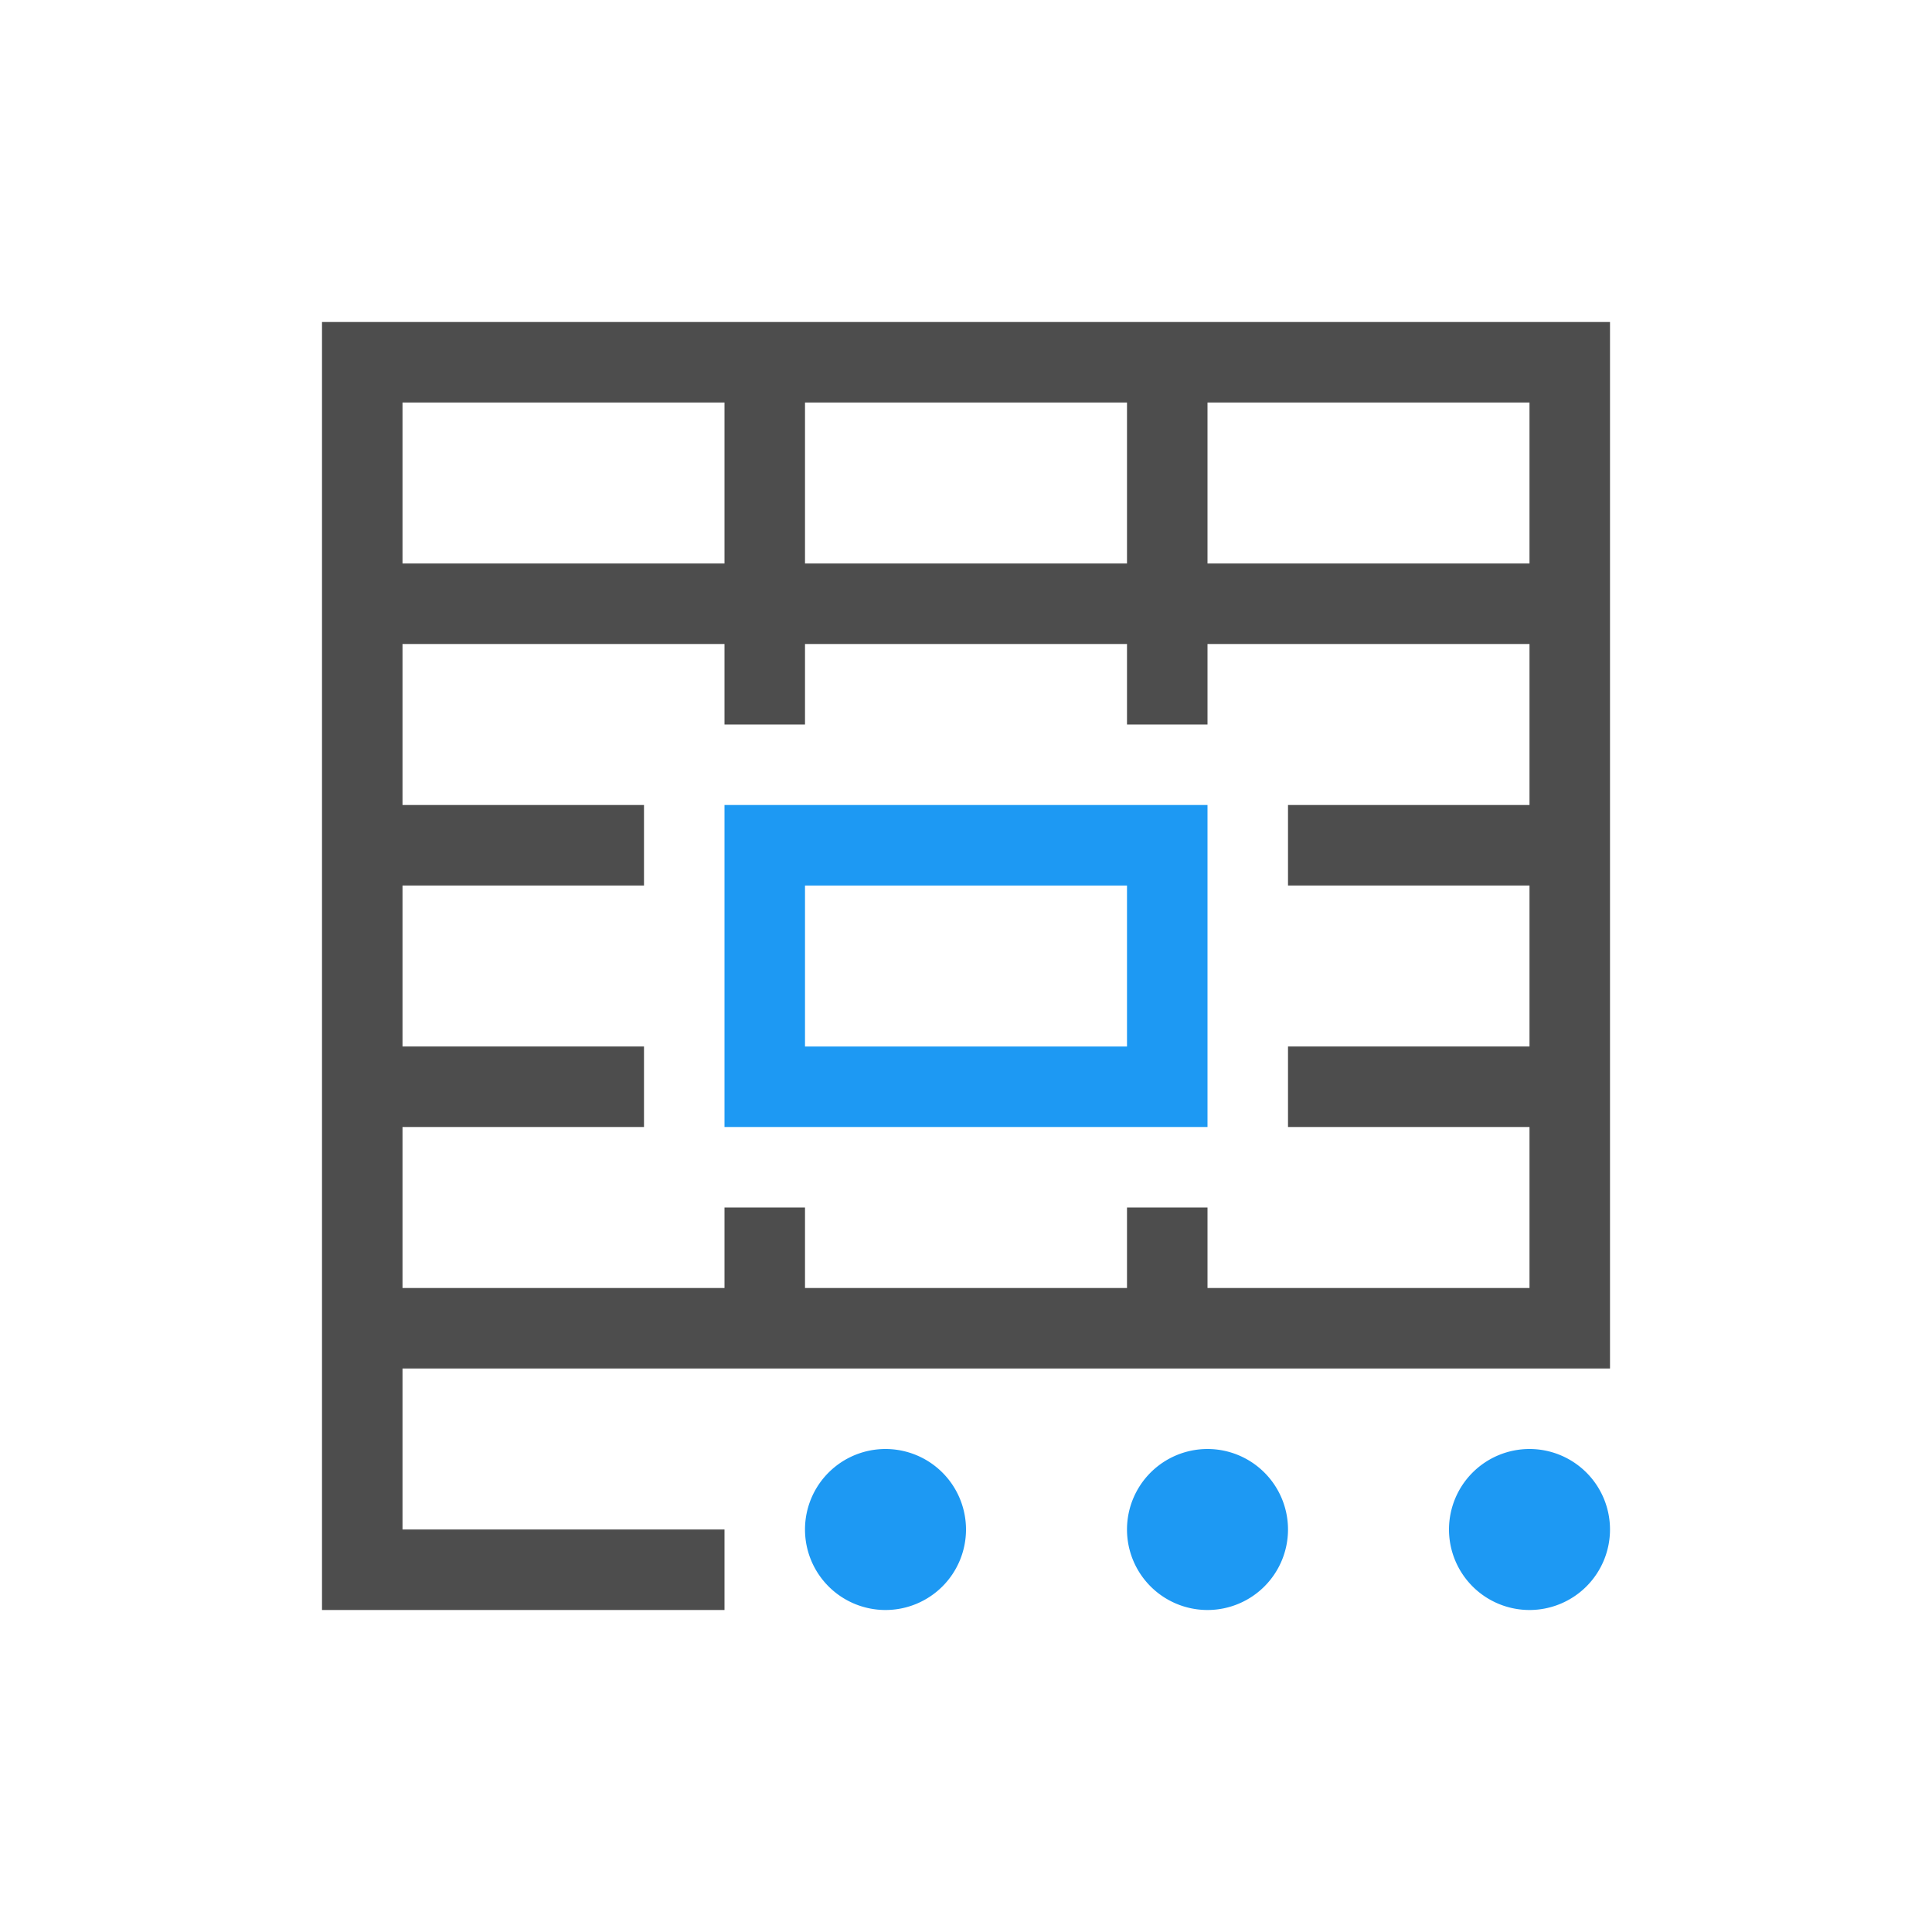 <svg viewBox="0 0 24 24" xmlns="http://www.w3.org/2000/svg"><path d="m4 4v16h5v-1h-4v-2h4 1 4 1 4 1v-13zm1 1h4v2h-4zm5 0h4v2h-4zm5 0h4v2h-4zm-10 3h4v1h1v-1h4v1h1v-1h4v2h-3v1h3v2h-3v1h3v2h-4v-1h-1v1h-4v-1h-1v1h-4v-2h3v-1h-3v-2h3v-1h-3z" fill="#4d4d4d"/><path d="m9 10v4h6v-4zm1 1h4v2h-4zm1 7a1 1 0 0 0 -1 1 1 1 0 0 0 1 1 1 1 0 0 0 1-1 1 1 0 0 0 -1-1zm4 0a1 1 0 0 0 -1 1 1 1 0 0 0 1 1 1 1 0 0 0 1-1 1 1 0 0 0 -1-1zm4 0a1 1 0 0 0 -1 1 1 1 0 0 0 1 1 1 1 0 0 0 1-1 1 1 0 0 0 -1-1z" fill="#1d99f3"/></svg>